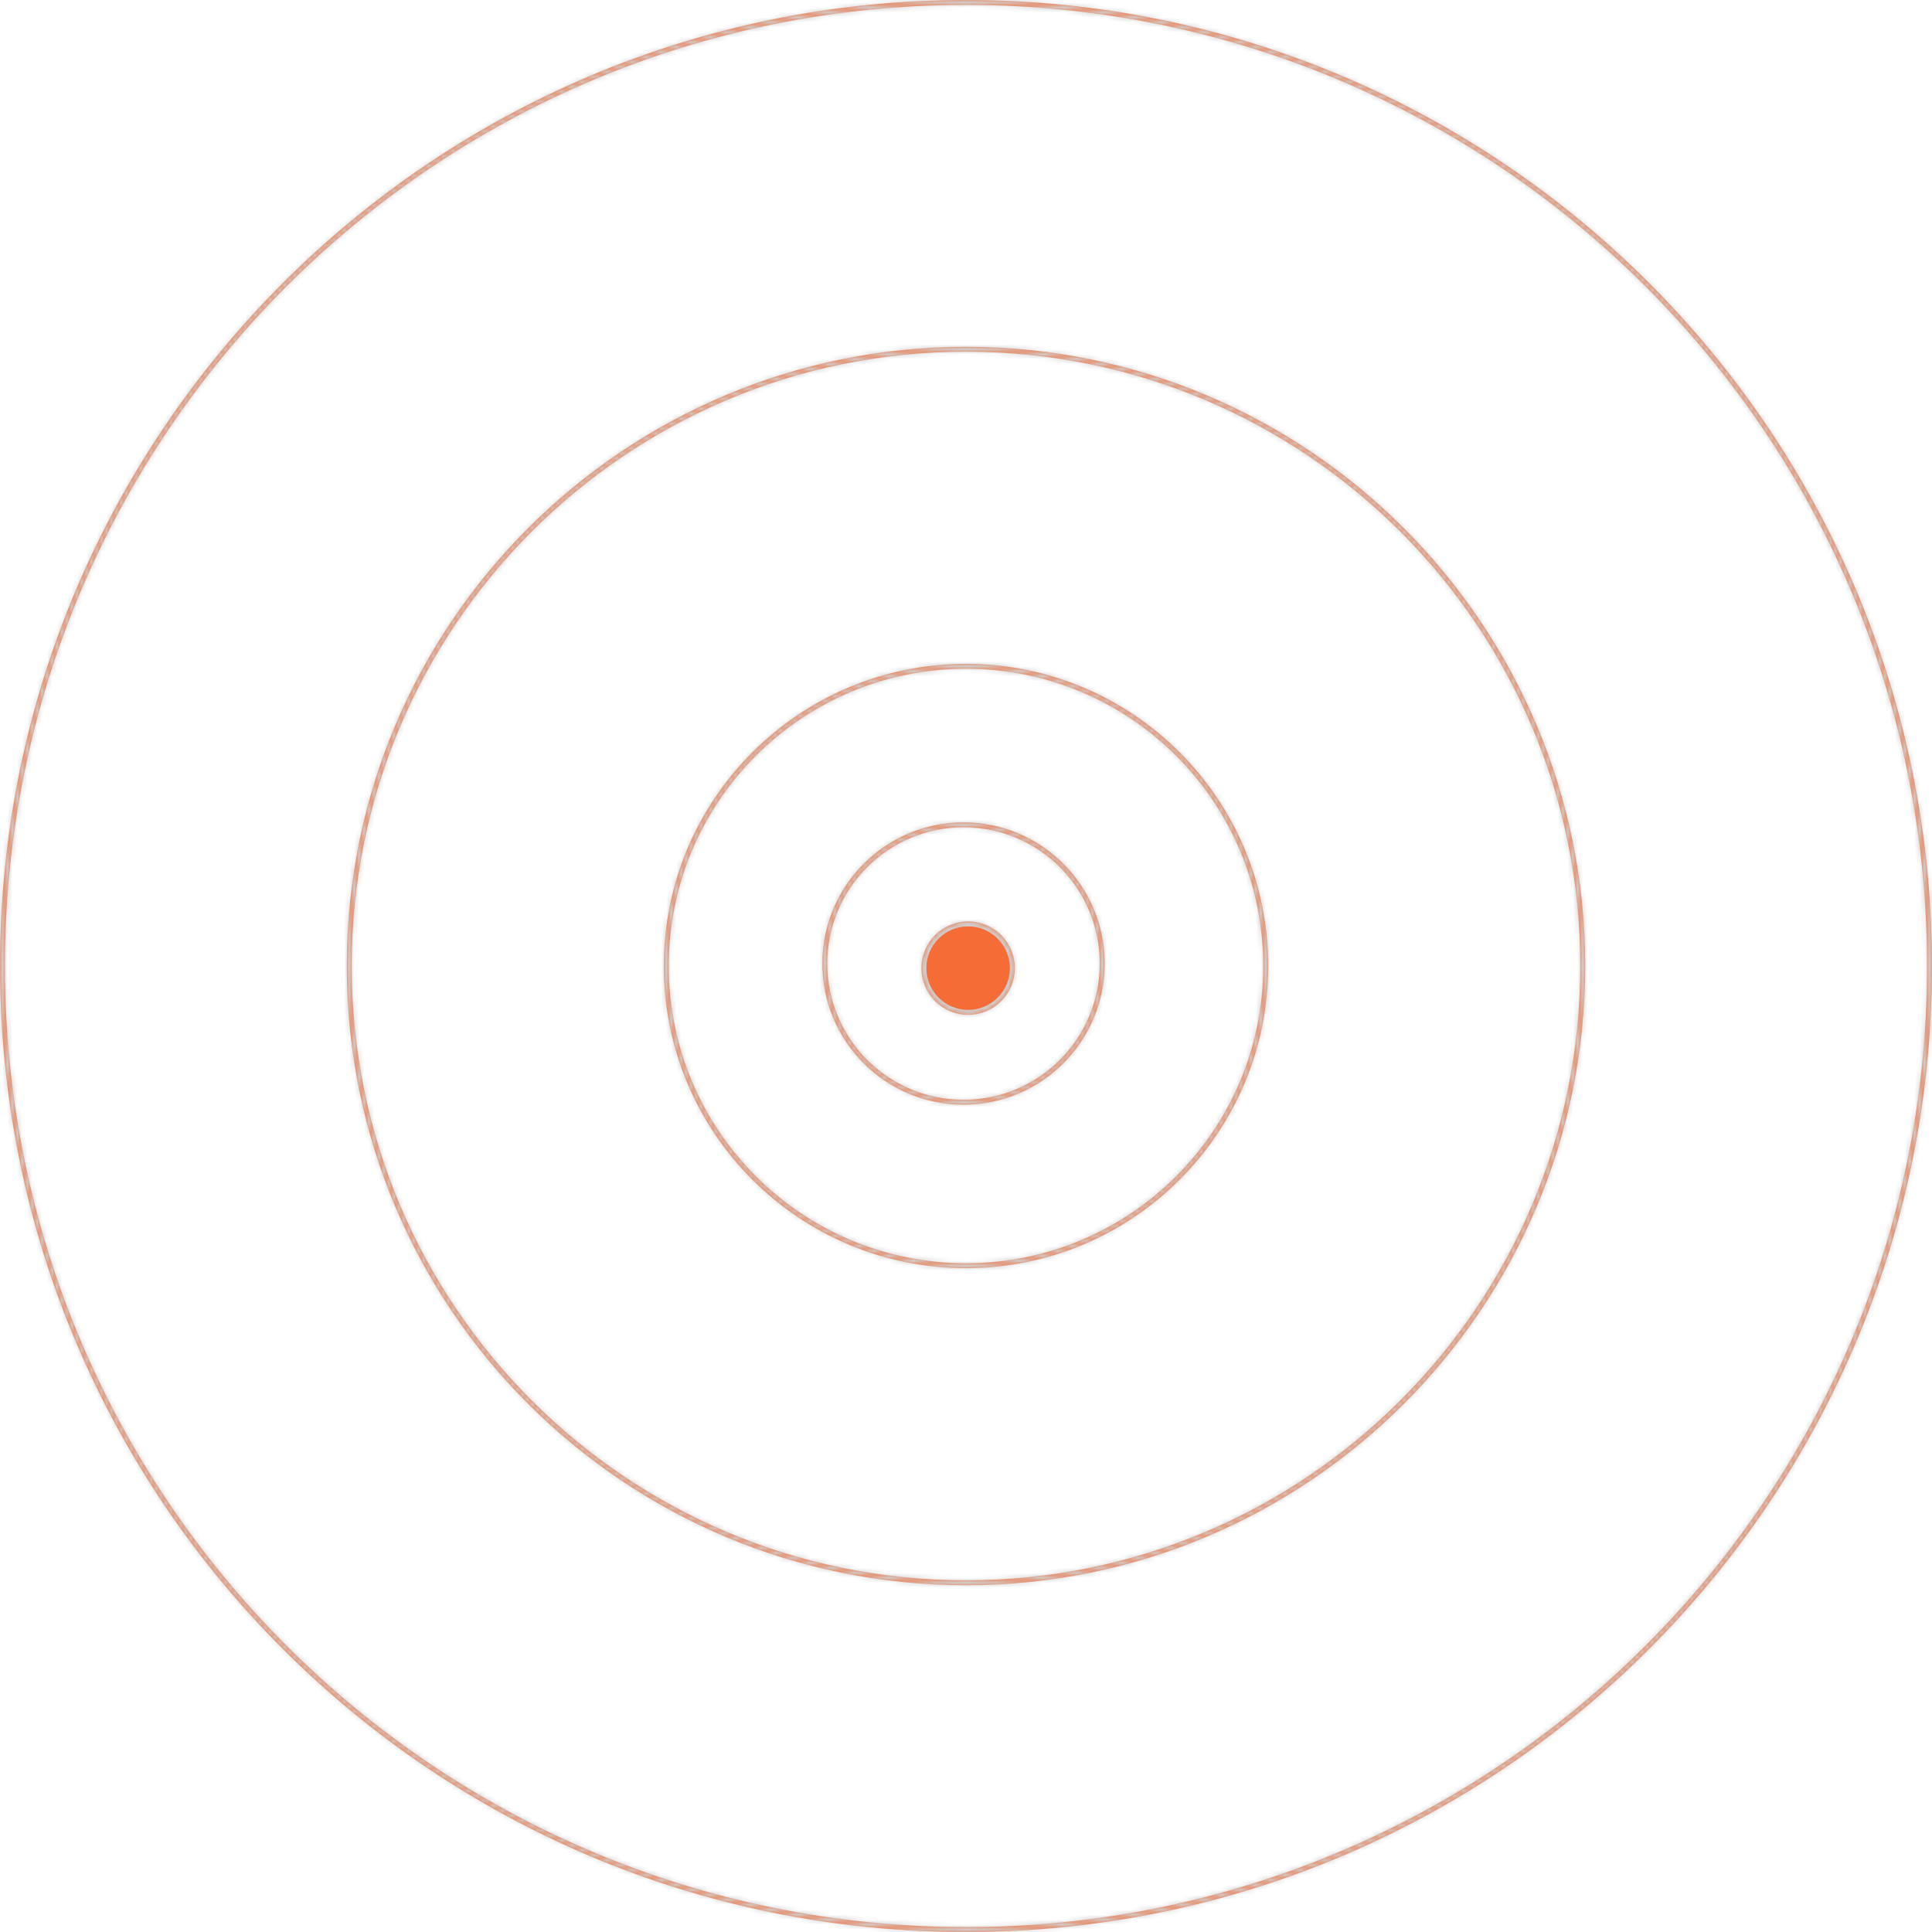 <svg xmlns="http://www.w3.org/2000/svg" width="390" height="390" viewBox="0 0 390 390" fill="none">
  <mask id="path-1-inside-1_60_14" fill="white">
    <path fill-rule="evenodd" clip-rule="evenodd" d="M195 389C302.143 389 389 302.143 389 195C389 87.857 302.143 1 195 1C87.857 1 1 87.857 1 195C1 302.143 87.857 389 195 389ZM195 390C302.696 390 390 302.696 390 195C390 87.305 302.696 0 195 0C87.305 0 0 87.305 0 195C0 302.696 87.305 390 195 390ZM195 319C263.483 319 319 263.483 319 195C319 126.517 263.483 71 195 71C126.517 71 71 126.517 71 195C71 263.483 126.517 319 195 319ZM195 320C264.036 320 320 264.036 320 195C320 125.964 264.036 70 195 70C125.964 70 70 125.964 70 195C70 264.036 125.964 320 195 320ZM255 195C255 228.137 228.137 255 195 255C161.863 255 135 228.137 135 195C135 161.863 161.863 135 195 135C228.137 135 255 161.863 255 195ZM256 195C256 228.689 228.689 256 195 256C161.311 256 134 228.689 134 195C134 161.311 161.311 134 195 134C228.689 134 256 161.311 256 195ZM194.5 222C209.688 222 222 209.688 222 194.5C222 179.312 209.688 167 194.5 167C179.312 167 167 179.312 167 194.5C167 209.688 179.312 222 194.5 222ZM194.5 223C210.24 223 223 210.24 223 194.5C223 178.76 210.24 166 194.5 166C178.76 166 166 178.76 166 194.5C166 210.24 178.76 223 194.5 223ZM195.43 204.86C200.638 204.86 204.86 200.638 204.86 195.43C204.86 190.222 200.638 186 195.43 186C190.222 186 186 190.222 186 195.43C186 200.638 190.222 204.86 195.43 204.86Z"/>
  </mask>
  <path fill-rule="evenodd" clip-rule="evenodd" d="M195 389C302.143 389 389 302.143 389 195C389 87.857 302.143 1 195 1C87.857 1 1 87.857 1 195C1 302.143 87.857 389 195 389ZM195 390C302.696 390 390 302.696 390 195C390 87.305 302.696 0 195 0C87.305 0 0 87.305 0 195C0 302.696 87.305 390 195 390ZM195 319C263.483 319 319 263.483 319 195C319 126.517 263.483 71 195 71C126.517 71 71 126.517 71 195C71 263.483 126.517 319 195 319ZM195 320C264.036 320 320 264.036 320 195C320 125.964 264.036 70 195 70C125.964 70 70 125.964 70 195C70 264.036 125.964 320 195 320ZM255 195C255 228.137 228.137 255 195 255C161.863 255 135 228.137 135 195C135 161.863 161.863 135 195 135C228.137 135 255 161.863 255 195ZM256 195C256 228.689 228.689 256 195 256C161.311 256 134 228.689 134 195C134 161.311 161.311 134 195 134C228.689 134 256 161.311 256 195ZM194.5 222C209.688 222 222 209.688 222 194.5C222 179.312 209.688 167 194.5 167C179.312 167 167 179.312 167 194.5C167 209.688 179.312 222 194.5 222ZM194.5 223C210.24 223 223 210.24 223 194.5C223 178.76 210.24 166 194.5 166C178.76 166 166 178.76 166 194.5C166 210.24 178.76 223 194.5 223ZM195.43 204.86C200.638 204.86 204.86 200.638 204.86 195.43C204.86 190.222 200.638 186 195.43 186C190.222 186 186 190.222 186 195.43C186 200.638 190.222 204.86 195.43 204.86Z" fill="#F56C37"/>
  <path d="M388 195C388 301.591 301.591 388 195 388V390C302.696 390 390 302.696 390 195H388ZM195 2C301.591 2 388 88.409 388 195H390C390 87.305 302.696 0 195 0V2ZM2 195C2 88.409 88.409 2 195 2V0C87.305 0 0 87.305 0 195H2ZM195 388C88.409 388 2 301.591 2 195H0C0 302.696 87.305 390 195 390V388ZM389 195C389 302.143 302.143 389 195 389V391C303.248 391 391 303.248 391 195H389ZM195 1C302.143 1 389 87.857 389 195H391C391 86.752 303.248 -1 195 -1V1ZM1 195C1 87.857 87.857 1 195 1V-1C86.752 -1 -1 86.752 -1 195H1ZM195 389C87.857 389 1 302.143 1 195H-1C-1 303.248 86.752 391 195 391V389ZM318 195C318 262.931 262.931 318 195 318V320C264.036 320 320 264.036 320 195H318ZM195 72C262.931 72 318 127.069 318 195H320C320 125.964 264.036 70 195 70V72ZM72 195C72 127.069 127.069 72 195 72V70C125.964 70 70 125.964 70 195H72ZM195 318C127.069 318 72 262.931 72 195H70C70 264.036 125.964 320 195 320V318ZM319 195C319 263.483 263.483 319 195 319V321C264.588 321 321 264.588 321 195H319ZM195 71C263.483 71 319 126.517 319 195H321C321 125.412 264.588 69 195 69V71ZM71 195C71 126.517 126.517 71 195 71V69C125.412 69 69 125.412 69 195H71ZM195 319C126.517 319 71 263.483 71 195H69C69 264.588 125.412 321 195 321V319ZM195 256C228.689 256 256 228.689 256 195H254C254 227.585 227.585 254 195 254V256ZM134 195C134 228.689 161.311 256 195 256V254C162.415 254 136 227.585 136 195H134ZM195 134C161.311 134 134 161.311 134 195H136C136 162.415 162.415 136 195 136V134ZM256 195C256 161.311 228.689 134 195 134V136C227.585 136 254 162.415 254 195H256ZM195 257C229.242 257 257 229.242 257 195H255C255 228.137 228.137 255 195 255V257ZM133 195C133 229.242 160.758 257 195 257V255C161.863 255 135 228.137 135 195H133ZM195 133C160.758 133 133 160.758 133 195H135C135 161.863 161.863 135 195 135V133ZM257 195C257 160.758 229.242 133 195 133V135C228.137 135 255 161.863 255 195H257ZM221 194.5C221 209.136 209.136 221 194.5 221V223C210.24 223 223 210.24 223 194.5H221ZM194.5 168C209.136 168 221 179.864 221 194.5H223C223 178.76 210.24 166 194.5 166V168ZM168 194.5C168 179.864 179.864 168 194.5 168V166C178.76 166 166 178.76 166 194.5H168ZM194.5 221C179.864 221 168 209.136 168 194.5H166C166 210.24 178.76 223 194.5 223V221ZM222 194.5C222 209.688 209.688 222 194.5 222V224C210.792 224 224 210.792 224 194.5H222ZM194.5 167C209.688 167 222 179.312 222 194.5H224C224 178.208 210.792 165 194.5 165V167ZM167 194.5C167 179.312 179.312 167 194.5 167V165C178.208 165 165 178.208 165 194.5H167ZM194.5 222C179.312 222 167 209.688 167 194.5H165C165 210.792 178.208 224 194.5 224V222ZM203.86 195.43C203.86 200.086 200.086 203.86 195.43 203.86V205.86C201.19 205.86 205.86 201.19 205.86 195.43H203.86ZM195.43 187C200.086 187 203.86 190.774 203.86 195.43H205.86C205.86 189.67 201.19 185 195.43 185V187ZM187 195.43C187 190.774 190.774 187 195.43 187V185C189.67 185 185 189.67 185 195.43H187ZM195.43 203.86C190.774 203.86 187 200.086 187 195.43H185C185 201.19 189.67 205.86 195.43 205.86V203.86Z" fill="#CFCFCF" mask="url(#path-1-inside-1_60_14)"/>
</svg>